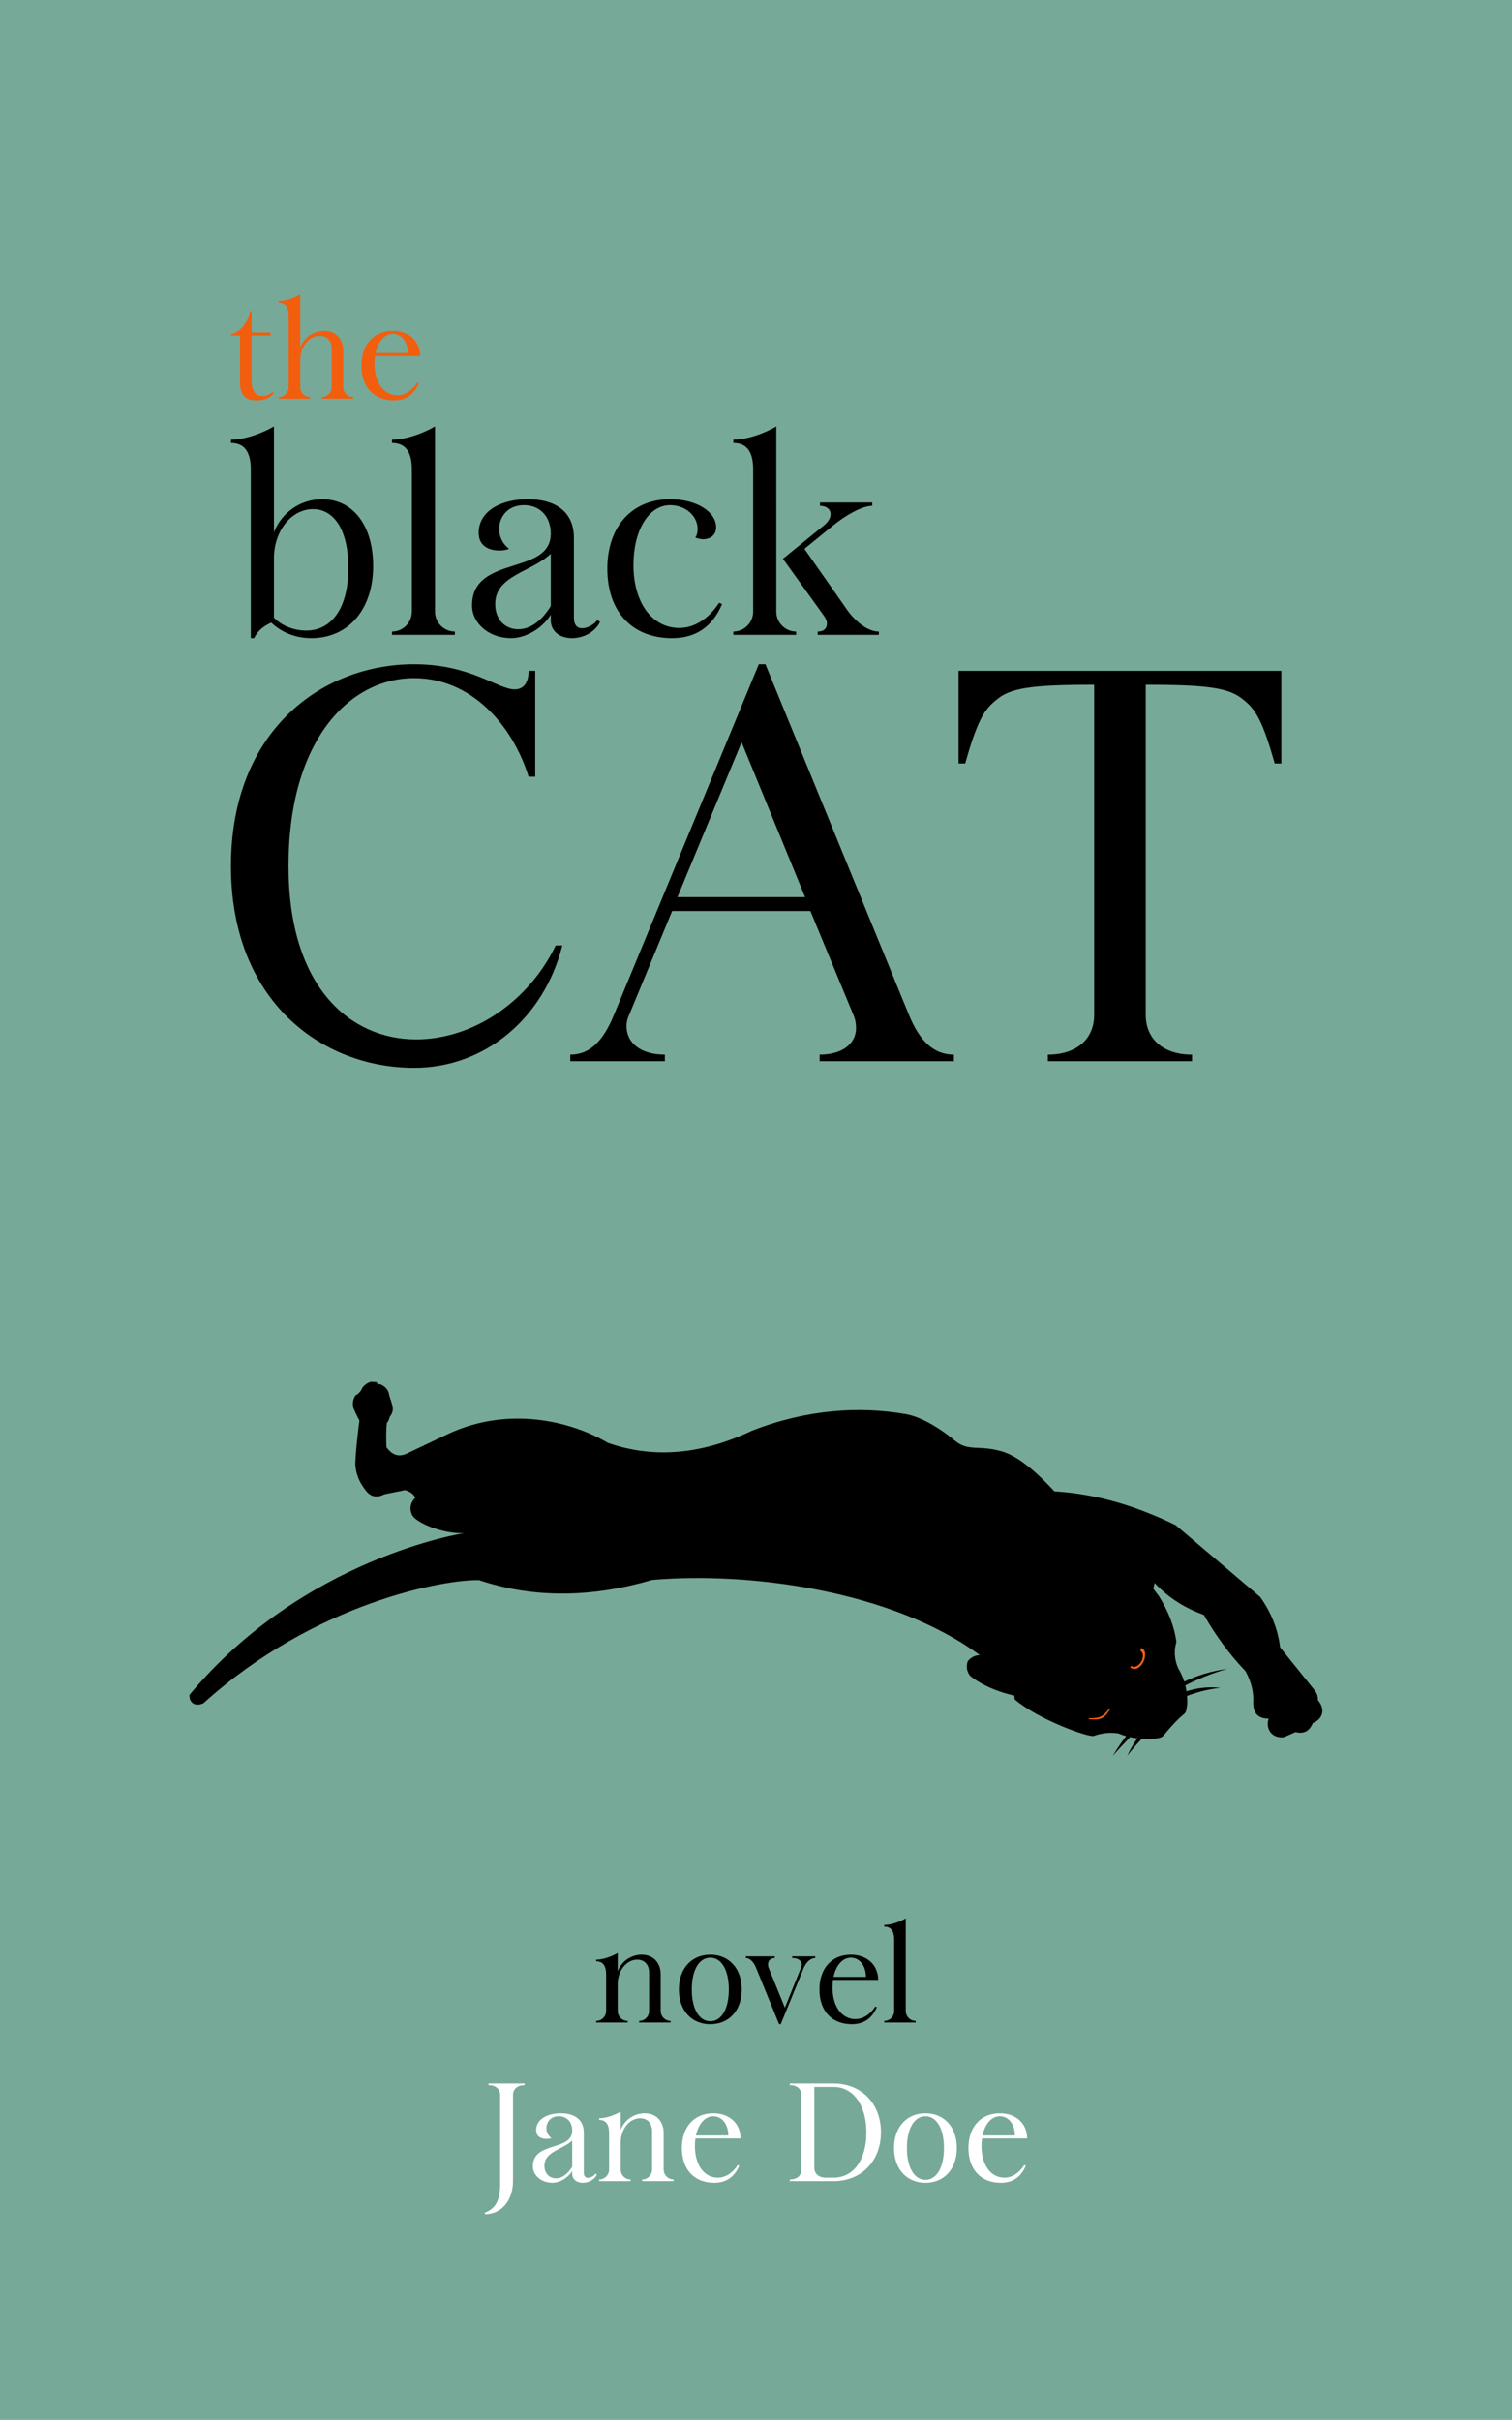 <svg xmlns="http://www.w3.org/2000/svg" xml:space="preserve" style="fill-rule:evenodd;clip-rule:evenodd;stroke-linejoin:round;stroke-miterlimit:2" viewBox="0 0 27780 44446"><path d="M-128.75-177h28037.5v44800H-128.75z" style="fill:#77a998"/><path d="M9425.76 40060.3v-1579.86c0-112.413 82.032-182.292 212.674-182.292v-30.382h-662.327v30.382c130.642 0 212.674 69.879 212.674 182.292v1640.63c0 291.667-85.07 446.615-282.553 519.532l6.076 27.344c300.782 0 513.456-252.171 513.456-607.64Zm8616.33-783.856h829.428c0-273.438-203.559-461.806-501.303-461.806-349.393 0-577.258 249.132-577.258 638.022 0 394.966 227.865 638.022 595.487 638.022 218.751 0 370.661-106.337 458.769-312.935l-27.344-12.152c-100.261 151.91-227.865 230.903-367.622 230.903-249.133 0-419.272-233.942-419.272-577.258 0-48.611 3.038-97.223 9.115-142.796Zm-5265.2 0h829.429c0-273.438-203.56-461.806-501.303-461.806-349.393 0-577.258 249.132-577.258 638.022 0 394.966 227.865 638.022 595.487 638.022 218.75 0 370.66-106.337 458.768-312.935l-27.344-12.152c-100.26 151.91-227.865 230.903-367.622 230.903-249.132 0-419.272-233.942-419.272-577.258 0-48.611 3.039-97.223 9.115-142.796Zm4226.14-461.806c-346.355 0-577.258 255.209-577.258 638.022 0 382.813 230.903 638.022 577.258 638.022s577.258-255.209 577.258-638.022c0-382.813-230.903-638.022-577.258-638.022Zm-6489.6 1111.98c0 97.223 78.993 164.063 194.445 164.063 109.375 0 212.674-57.726 258.247-148.872l-24.306-18.229c-33.42 45.573-94.184 75.955-139.757 75.955-48.611 0-75.955-33.42-75.955-94.184v-738.283c0-224.827-154.948-352.431-425.348-352.431-230.903 0-449.654 100.261-449.654 309.896 0 103.299 72.917 161.025 191.407 161.025 33.42 0 66.84-6.076 88.108-15.191-60.764-45.573-91.146-112.413-91.146-182.292 0-109.375 75.955-218.75 227.865-218.75 151.91 0 246.094 109.375 246.094 261.285 0 388.889-723.092 191.406-723.092 659.289 0 167.101 157.987 300.782 358.508 300.782 136.719 0 288.629-91.146 364.584-215.712v51.649Zm1467.45-780.817v701.824c0 100.261-82.032 182.292-182.292 182.292v30.382h577.258v-30.382c-100.261 0-182.292-82.031-182.292-182.292v-671.442c0-218.751-139.758-361.546-349.393-361.546-194.445 0-370.661 121.528-440.539 303.82v-334.202c-109.376 63.802-267.362 121.528-394.966 121.528v30.382c121.528 0 182.292 78.993 182.292 243.056v668.404c0 100.261-82.032 182.292-182.292 182.292v30.382h577.258v-30.382c-100.261 0-182.292-82.031-182.292-182.292v-492.188c0-249.133 161.024-449.654 358.507-449.654 133.681 0 218.751 91.146 218.751 240.018Zm2530.82-878.04v30.382c130.643 0 212.674 69.879 212.674 182.292v1367.19c0 112.413-82.031 182.292-212.674 182.292v30.382h802.085c513.456 0 871.963-367.622 871.963-896.269 0-528.647-358.507-896.269-871.963-896.269H14511.7Zm2491.32 601.564c206.598 0 340.279 227.865 340.279 583.334 0 355.469-133.681 583.334-340.279 583.334-206.597 0-340.278-227.865-340.278-583.334 0-355.469 133.681-583.334 340.278-583.334Zm-7000.01 908.421c0-264.323 331.164-291.667 510.418-461.806v480.036c-82.031 133.68-185.33 212.674-297.744 212.674-127.604 0-212.674-94.185-212.674-230.904Zm5915.38-610.678c0 501.303-236.98 829.429-601.564 829.429h-142.795c-130.643 0-212.674-69.879-212.674-182.292v-1482.64h355.469c361.546 0 601.564 334.202 601.564 835.505Zm2132.82 54.688c48.611-218.751 170.139-352.431 319.011-352.431 161.025 0 276.476 148.871 276.476 352.431h-595.487Zm-5265.2 0c48.611-218.751 170.139-352.431 319.011-352.431 161.024 0 276.476 148.871 276.476 352.431h-595.487Z" style="fill:#fff;fill-rule:nonzero"/><path d="M15304.7 36364.4h829.428c0-273.438-203.559-461.806-501.303-461.806-349.393 0-577.258 249.132-577.258 638.022 0 394.966 227.865 638.022 595.488 638.022 218.75 0 370.66-106.337 458.768-312.935l-27.344-12.152c-100.261 151.91-227.865 230.903-367.622 230.903-249.133 0-419.272-233.942-419.272-577.258 0-48.611 3.038-97.223 9.115-142.796Zm-2254.35-461.806c-346.354 0-577.258 255.209-577.258 638.022 0 382.813 230.904 638.022 577.258 638.022 346.355 0 577.258-255.209 577.258-638.022 0-382.813-230.903-638.022-577.258-638.022Zm1370.23 972.224-297.744-729.168c-9.115-21.267-12.153-42.535-12.153-63.802 0-69.879 45.573-118.49 124.566-118.49v-30.382h-531.685v30.382c75.955 0 145.834 78.993 188.369 182.292l422.31 1032.99h30.382l422.309-1032.99c42.535-100.261 124.567-182.292 212.674-182.292v-30.382h-425.348v30.382c109.376 0 176.216 48.611 176.216 121.528 0 18.229-6.076 39.497-15.191 60.764l-294.705 729.168Zm-2494.36-641.06v701.824c0 100.261-82.031 182.292-182.292 182.292v30.382h577.258v-30.382c-100.26 0-182.292-82.031-182.292-182.292v-671.442c0-218.751-139.757-361.546-349.393-361.546-194.444 0-370.66 121.528-440.539 303.82v-334.202c-109.375 63.802-267.361 121.528-394.966 121.528v30.382c121.528 0 182.292 78.993 182.292 243.056v668.404c0 100.261-82.031 182.292-182.292 182.292v30.382h577.258v-30.382c-100.26 0-182.292-82.031-182.292-182.292v-492.188c0-249.133 161.025-449.654 358.508-449.654 133.681 0 218.75 91.146 218.75 240.018Zm4715.29 701.824v-1701.39c-109.375 63.802-267.362 121.528-394.966 121.528v30.382c121.528 0 182.292 78.993 182.292 243.056v1306.43c0 100.261-82.032 182.292-182.292 182.292v30.382h577.258v-30.382c-100.261 0-182.292-82.031-182.292-182.292Zm-3591.15-978.3c206.598 0 340.279 227.865 340.279 583.334 0 355.469-133.681 583.334-340.279 583.334-206.597 0-340.278-227.865-340.278-583.334 0-355.469 133.681-583.334 340.278-583.334Zm2263.46 352.431c48.612-218.751 170.14-352.431 319.011-352.431 161.025 0 276.477 148.871 276.477 352.431h-595.488Zm5376.25-4422.26c-49.4-13.925-98.058-30.787-145.925-50.808-159.75-22.383-307.912-4.225-446.629 47.013-86.5 31.949-1015.92-293.959-1454.94-671.709l-4.812-67.4c-316.792-74.079-592.342-189.317-814.858-364.687-62.175-82.246-74.6-172.779-42.125-270.8 67.287-75.95 141.904-109.771 222.654-108.317-1610.35-1190.7-4247.96-1535.31-6004.67-1383.04-7.833.679-22.029 2.692-23.812 3.209-1072.05 310.85-2130.81 349.279-3170.77 2.191-627.359-18.308-3019.73 409.438-5066.17 2259.65-156.412 72.755-266.196-12.591-255.858-154.225 2098.04-2521.7 5046.62-2969.58 5046.62-2969.58-395.063 18.471-903.313-194.992-963.15-344.258-46.279-115.446-23.154-217.542 66.196-306.905-36.73-66.108-98.455-114.037-192.567-138.408l-378 76.754c-150.458 78.284-269.292 40.617-361.063-96.283-96.083-128.825-157.158-262.679-170.716-433.279-10.717-134.879 62.179-756.367 74.012-824.721-28.791-51.267-105.525-207.667-112.691-240.658-17.58-80.93-2.763-153.021 37.612-218.146 63.308-36.15 106.717-83.354 127.875-142.921 50.571-63.646 108.392-100.704 173.013-112.833 25.491 6.691 52.645 10.045 82.741 7.525 19.1 16.225 28.592 33.933 30.092 52.654 7.879-7.342 19.733-12.7 37.608-15.046 96.971 39.096 160.342 104.792 173.013 210.621l45.133 142.925c33.583 91.283 23.638 174.508-37.612 248.229-9.117 42.675-25.98 80.7-52.655 112.833-17.158 163.984-11.7 311.921-7.525 443.809 100.792 140.537 224.88 192.558 383.634 112.833l741.404-352.6c1113.2-523.179 2268.43-240.233 2943.87 160.379 864.371 301.45 1748.75 202.767 2649.56-224.533 1012.95-394.017 1971.51-449.067 2815.95-305.021 329.192 56.154 704.196 314.6 913.454 491 241.738 203.775 453.284 72.217 868.429 197.742 362.075 109.479 743.025 502.854 955.863 730.704 813.583 49.646 1541.53 287.687 2226.72 619.808l1553.6 1319.56c203.741 286.296 327.083 594.517 366.654 925.584l647.287 804.629c32.171 47.775 49.896 101.746 47.013 164.546 144.917 170.466 90.404 348.937-94.029 423.125-59.921 146.566-164.496 203.821-317.342 164.546l-211.558 94.029c-218.117 29.325-345.175-151.571-282.084-340.85-172.954 1.537-286.612-84.625-281.829-288.192.046-1.871-.175-3.754-.254-5.646 10-203.308-42.525-394-141.037-575.916-293.684-306.509-547.217-653.167-766.275-1034.3-343.421-126.309-651.146-312.109-905.013-587.671l-23.508 105.783 105.779 141.042c161.717 259.516 275.987 534.85 317.346 834.491-44.954 154.063-39.584 313.717 31.004 480.621 47.975 79.484 85.729 162.729 113.283 249.709 248.254-118.096 509.004-195.35 790.534-233.559-271.059 76.996-527.421 179.184-770.667 303.921 8.725 35.079 15.867 70.746 21.429 107.004 202.3-64.391 409.763-87.566 623.129-63.475-213.162 23.142-416.896 74.559-613.046 148.838 4.021 48.054 5.396 97.05 4.138 147.021-13.663 65.566-7.788 144.575-55.096 183.008-137.471 111.667-260.008 250.775-382.792 400.387-37.262 45.405-111.883 43.617-175.112 58.359-75.025 4.087-148.988 3.912-221.75-1.15-96.696 99.837-185.371 204.879-269.046 313.5 53.792-112.546 112.813-221.654 187.933-321.271-45.279-5.558-90.05-13.154-134.258-22.946-111.087 115.688-219.542 228.404-317.717 345.588 72.792-128.921 158.05-247.784 244.396-364.009h-.029l.012-.007Zm-10358.2-14522.7h-121.528c-498.265 1032.99-1519.1 1725.7-2564.24 1725.7-1215.28 0-2345.49-960.072-2345.49-3184.03 0-2309.03 1118.06-3451.39 2309.03-3451.39 1032.99 0 1798.61 838.543 2102.43 1810.77H9833.6v-1944.45h-121.528c0 255.209-121.528 340.278-255.209 340.278-315.972 0-802.084-461.806-1847.23-461.806-1701.39 0-3366.33 1227.43-3366.33 3706.6s1664.93 3706.6 3366.33 3706.6c1288.2 0 2381.95-899.307 2722.23-2248.27Zm2017.37-631.946h2539.93l789.932 1907.99c36.458 85.07 48.611 157.986 48.611 243.056 0 279.514-243.056 486.112-668.404 486.112v121.528h2467.02v-121.528c-376.737 0-631.946-255.209-826.391-729.168l-2637.16-6440.98h-121.528l-2661.46 6440.98c-194.444 473.959-437.5 729.168-802.084 729.168v121.528h1737.85v-121.528c-449.654 0-704.862-218.75-704.862-522.57 0-60.764 12.152-133.681 48.611-206.598l789.932-1907.99Zm11192.7-4411.47h-5930.57v1701.39h121.528c218.751-765.626 340.279-984.377 571.182-1166.67 255.209-218.75 631.945-279.514 1798.61-279.514v6064.25c0 449.654-328.125 729.168-850.696 729.168v121.528h2649.31v-121.528c-522.571 0-850.696-279.514-850.696-729.168v-6064.25c1166.67 0 1543.4 60.764 1798.61 279.514 230.903 182.292 352.431 401.043 571.182 1166.67h121.528v-1701.39Zm-11095.5 4156.26 1178.82-2843.76 1166.67 2843.76h-2345.49Zm-7838.56-7855.4v3098.95h60.764c60.763-127.604 164.062-218.75 315.971-285.59 188.368 182.291 449.652 285.59 735.242 285.59 680.555 0 1136.28-528.645 1136.28-1324.65 0-747.395-370.659-1227.43-941.839-1227.43-388.888 0-741.318 243.055-881.075 607.638v-1944.44c-218.749 127.604-534.721 243.055-789.929 243.055v60.764c243.055 0 364.583 157.985 364.583 486.11Zm7704.85 656.249c279.513 0 504.339 194.444 504.339 437.499 0 60.764-12.153 115.452-42.535 157.986 54.688 18.229 103.299 30.382 139.757 30.382 145.833 0 243.055-85.069 243.055-218.749 0-291.667-370.659-516.493-844.616-516.493-698.784 0-1154.51 498.263-1154.51 1276.04 0 789.929 455.729 1276.04 1190.97 1276.04 437.499 0 741.318-212.673 917.533-625.867l-54.687-24.306c-200.521 303.819-455.729 461.805-735.242 461.805-498.263 0-838.541-467.881-838.541-1154.51 0-638.02 279.514-1099.83 674.479-1099.83Zm-2193.57 2114.58c0 194.444 157.986 328.125 388.889 328.125 218.749 0 425.346-115.451 516.492-297.743l-48.611-36.458c-66.84 91.146-188.368 151.909-279.513 151.909-97.223 0-151.91-66.84-151.91-188.367v-1476.56c0-449.652-309.895-704.86-850.693-704.86-461.805 0-899.304 200.521-899.304 619.791 0 206.597 145.833 322.048 382.812 322.048 66.84 0 133.68-12.153 176.215-30.382-121.528-91.145-182.292-224.826-182.292-364.583 0-218.749 151.91-437.499 455.729-437.499 303.819 0 492.186 218.75 492.186 522.569 0 777.776-1446.18 382.812-1446.18 1318.57 0 334.201 315.972 601.562 717.013 601.562 273.437 0 577.256-182.292 729.165-431.423v103.298Zm-2126.73-157.986V7832.27c-218.749 127.604-534.721 243.055-789.929 243.055v60.764c243.055 0 364.583 157.985 364.583 486.11v2612.84c0 200.521-164.062 364.583-364.583 364.583v60.764h1154.51v-60.764c-200.52 0-364.583-164.062-364.583-364.583Zm7072.91-1944.44c121.527 0 194.444 66.84 194.444 151.909 0 66.84-36.458 139.757-127.604 212.674l-747.395 607.638 698.784 972.22c85.069 115.452 109.375 157.986 109.375 218.75 0 72.917-42.535 145.833-170.139 145.833v60.764h1124.13v-60.764c-188.367 0-394.964-151.909-559.027-364.583l-808.158-1154.51 522.569-425.346c230.902-188.368 534.721-364.583 723.089-364.583v-60.764h-960.068v60.764Zm-802.082 1944.44V7832.27c-218.75 127.604-534.722 243.055-789.93 243.055v60.764c200.521 0 364.583 103.298 364.583 486.11v2612.84c0 200.521-164.062 364.583-364.583 364.583v60.764h1154.51v-60.764c-200.52 0-364.582-164.062-364.582-364.583Zm-9230.02 109.375v-1093.75c0-498.263 322.048-899.304 717.013-899.304 401.041 0 650.173 407.117 650.173 1075.52 0 723.089-291.666 1154.51-777.777 1154.51-224.826 0-449.652-91.146-589.409-236.979Zm4065.1-249.131c0-528.645 662.325-583.333 1020.83-923.61v960.068c-164.062 267.361-370.659 425.347-595.485 425.347-255.208 0-425.346-188.368-425.346-461.805Z" style="fill-rule:nonzero"/><path d="M20005 31557.8c-7.325-.063.579 20.033 7.887 20.508 205.867 13.408 272.121-3.154 384.913-186.146 3.629-5.887-16.096-8.479-20.509-3.154-130.145 156.962-188.512 170.371-372.291 168.792Zm759.2-935.2c5.584 9.784 45.625 30.275 71.721 31.663 125.888 6.683 235.388-188.413 195.225-325.288-7.75-26.404-45.487-57.054-58.371-58.366-12.883-1.317-18.716 39.637-18.929 50.479-.15 7.629 12.259 9.179 17.659 14.571 76.945 76.837-21.346 300.808-165.942 278.841-6.325-.958 3.121-20.158-3.154-18.929-6.896 1.35-43.796 17.25-38.209 27.029ZM5030.2 7216.8l-21.267-18.229c-45.573 45.573-121.528 75.955-191.407 75.955-124.566 0-194.445-100.261-194.445-279.515v-832.466h349.393v-54.688h-349.393v-391.928h-30.382c-15.191 91.146-51.649 176.216-103.299 249.133-66.84 91.146-154.948 151.91-246.094 176.215v21.268h167.101v868.925c0 221.788 94.184 322.049 309.897 322.049 145.833 0 252.17-45.573 309.896-136.719Zm1859.38-677.519h829.429c0-273.438-203.559-461.806-501.303-461.806-349.393 0-577.258 249.132-577.258 638.022 0 394.966 227.865 638.022 595.487 638.022 218.751 0 370.661-106.337 458.768-312.935l-27.343-12.152c-100.261 151.91-227.865 230.903-367.623 230.903-249.132 0-419.271-233.942-419.271-577.258 0-48.611 3.038-97.223 9.114-142.796Zm-796.008-130.642v701.824c0 100.261-82.031 182.292-182.292 182.292v30.382h577.258v-30.382c-100.261 0-182.292-82.031-182.292-182.292v-671.442c0-218.751-139.757-361.546-349.393-361.546-194.445 0-370.66 121.528-440.539 303.82v-972.224c-109.375 63.802-267.362 121.528-394.966 121.528v30.382c121.528 0 182.292 78.993 182.292 243.056v1306.43c0 100.261-82.031 182.292-182.292 182.292v30.382h577.258v-30.382c-100.261 0-182.292-82.031-182.292-182.292v-492.188c0-249.133 161.025-449.654 358.508-449.654 133.68 0 218.75 91.146 218.75 240.018Zm805.123 75.955c48.611-218.751 170.139-352.431 319.011-352.431 161.025 0 276.476 148.871 276.476 352.431h-595.487Z" style="fill:#f25e0d;fill-rule:nonzero"/></svg>